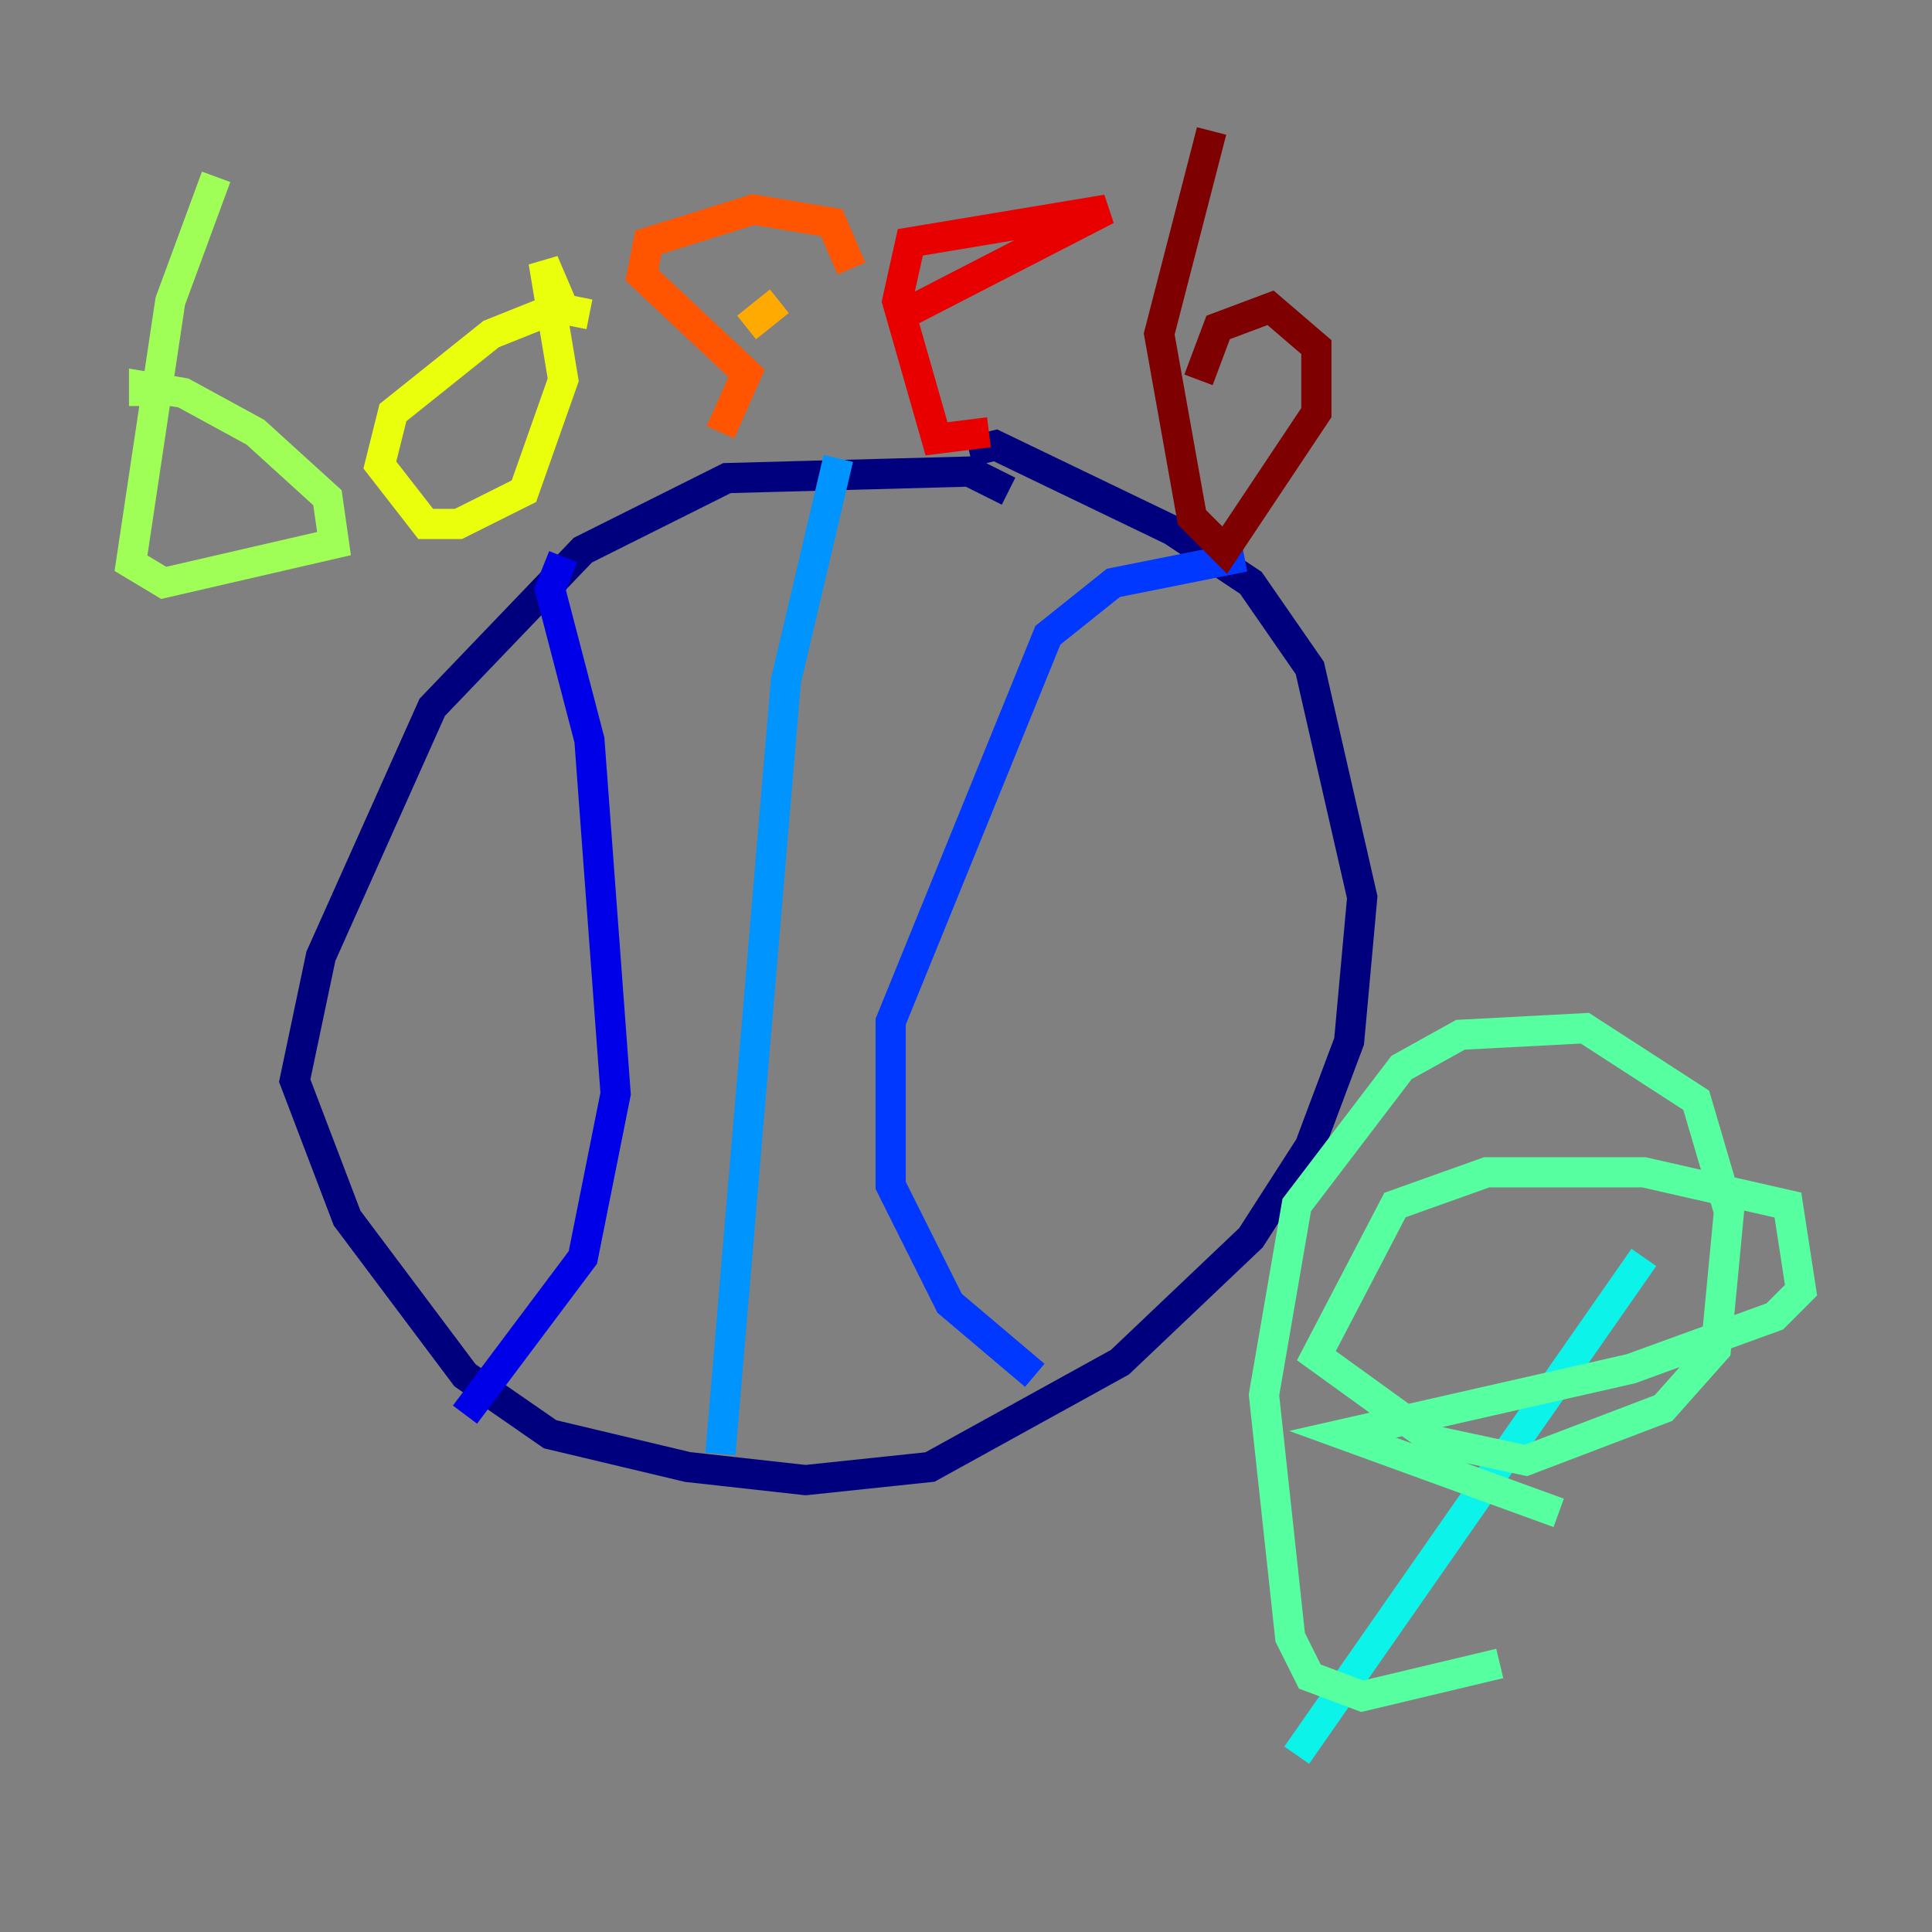 <?xml version="1.0" encoding="utf-8" ?>
<svg baseProfile="tiny" height="128" version="1.2" viewBox="0,0,128,128" width="128" xmlns="http://www.w3.org/2000/svg" xmlns:ev="http://www.w3.org/2001/xml-events" xmlns:xlink="http://www.w3.org/1999/xlink"><rect x="0" y="0" width="128" height="128" fill="#808080" stroke="none"/><defs /><polyline fill="none" points="66.82,32.542 64.217,31.241 48.163,31.675 38.617,36.447 28.637,46.861 21.261,63.349 19.525,71.593 22.997,80.705 30.807,91.119 36.447,95.024 45.559,97.193 53.37,98.061 61.614,97.193 74.197,90.251 82.875,82.007 86.78,75.932 89.383,68.99 90.251,59.444 86.78,44.258 82.875,38.617 77.668,35.146 65.953,29.505 64.217,29.939" stroke="#00007f" stroke-width="2" /><polyline fill="none" points="37.315,36.881 36.447,39.051 39.051,49.031 40.786,72.461 38.617,83.308 30.807,93.722" stroke="#0000e8" stroke-width="2" /><polyline fill="none" points="82.441,36.881 73.763,38.617 69.424,42.088 59.01,67.688 59.01,78.536 62.915,86.346 68.556,91.119" stroke="#0038ff" stroke-width="2" /><polyline fill="none" points="55.539,30.373 52.068,45.125 47.729,96.325" stroke="#0094ff" stroke-width="2" /><polyline fill="none" points="85.912,116.285 108.909,83.308" stroke="#0cf4ea" stroke-width="2" /><polyline fill="none" points="99.363,110.21 90.251,112.38 86.78,111.078 85.478,108.475 83.742,92.42 85.912,79.837 92.854,70.725 96.759,68.556 105.003,68.122 112.38,72.895 114.549,80.271 113.681,89.383 110.21,93.288 101.098,96.759 95.024,95.458 87.214,89.817 92.42,79.837 98.495,77.668 108.909,77.668 118.454,79.837 119.322,85.478 117.586,87.214 108.041,90.685 88.949,95.024 103.268,100.231" stroke="#56ffa0" stroke-width="2" /><polyline fill="none" points="14.319,11.715 11.281,19.959 8.678,37.315 10.848,38.617 22.129,36.014 21.695,32.976 16.922,28.637 12.149,26.034 9.546,25.6 9.546,26.902" stroke="#a0ff56" stroke-width="2" /><polyline fill="none" points="39.051,20.827 36.881,20.393 32.542,22.129 26.034,27.336 25.166,30.807 28.203,34.712 30.373,34.712 34.712,32.542 37.315,25.166 36.014,17.356 37.315,20.393" stroke="#eaff0c" stroke-width="2" /><polyline fill="none" points="49.464,21.695 51.634,19.959" stroke="#ffaa00" stroke-width="2" /><polyline fill="none" points="56.407,17.79 55.105,14.752 49.898,13.885 42.956,16.054 42.522,18.224 49.464,24.732 47.729,28.637" stroke="#ff5500" stroke-width="2" /><polyline fill="none" points="59.01,21.261 73.329,13.885 60.312,16.054 59.444,19.959 62.047,29.071 65.519,28.637" stroke="#e80000" stroke-width="2" /><polyline fill="none" points="80.271,8.678 76.8,22.129 78.969,34.278 81.139,36.447 87.214,27.336 87.214,22.997 84.176,20.393 80.705,21.695 79.403,25.166" stroke="#7f0000" stroke-width="2" /></svg>